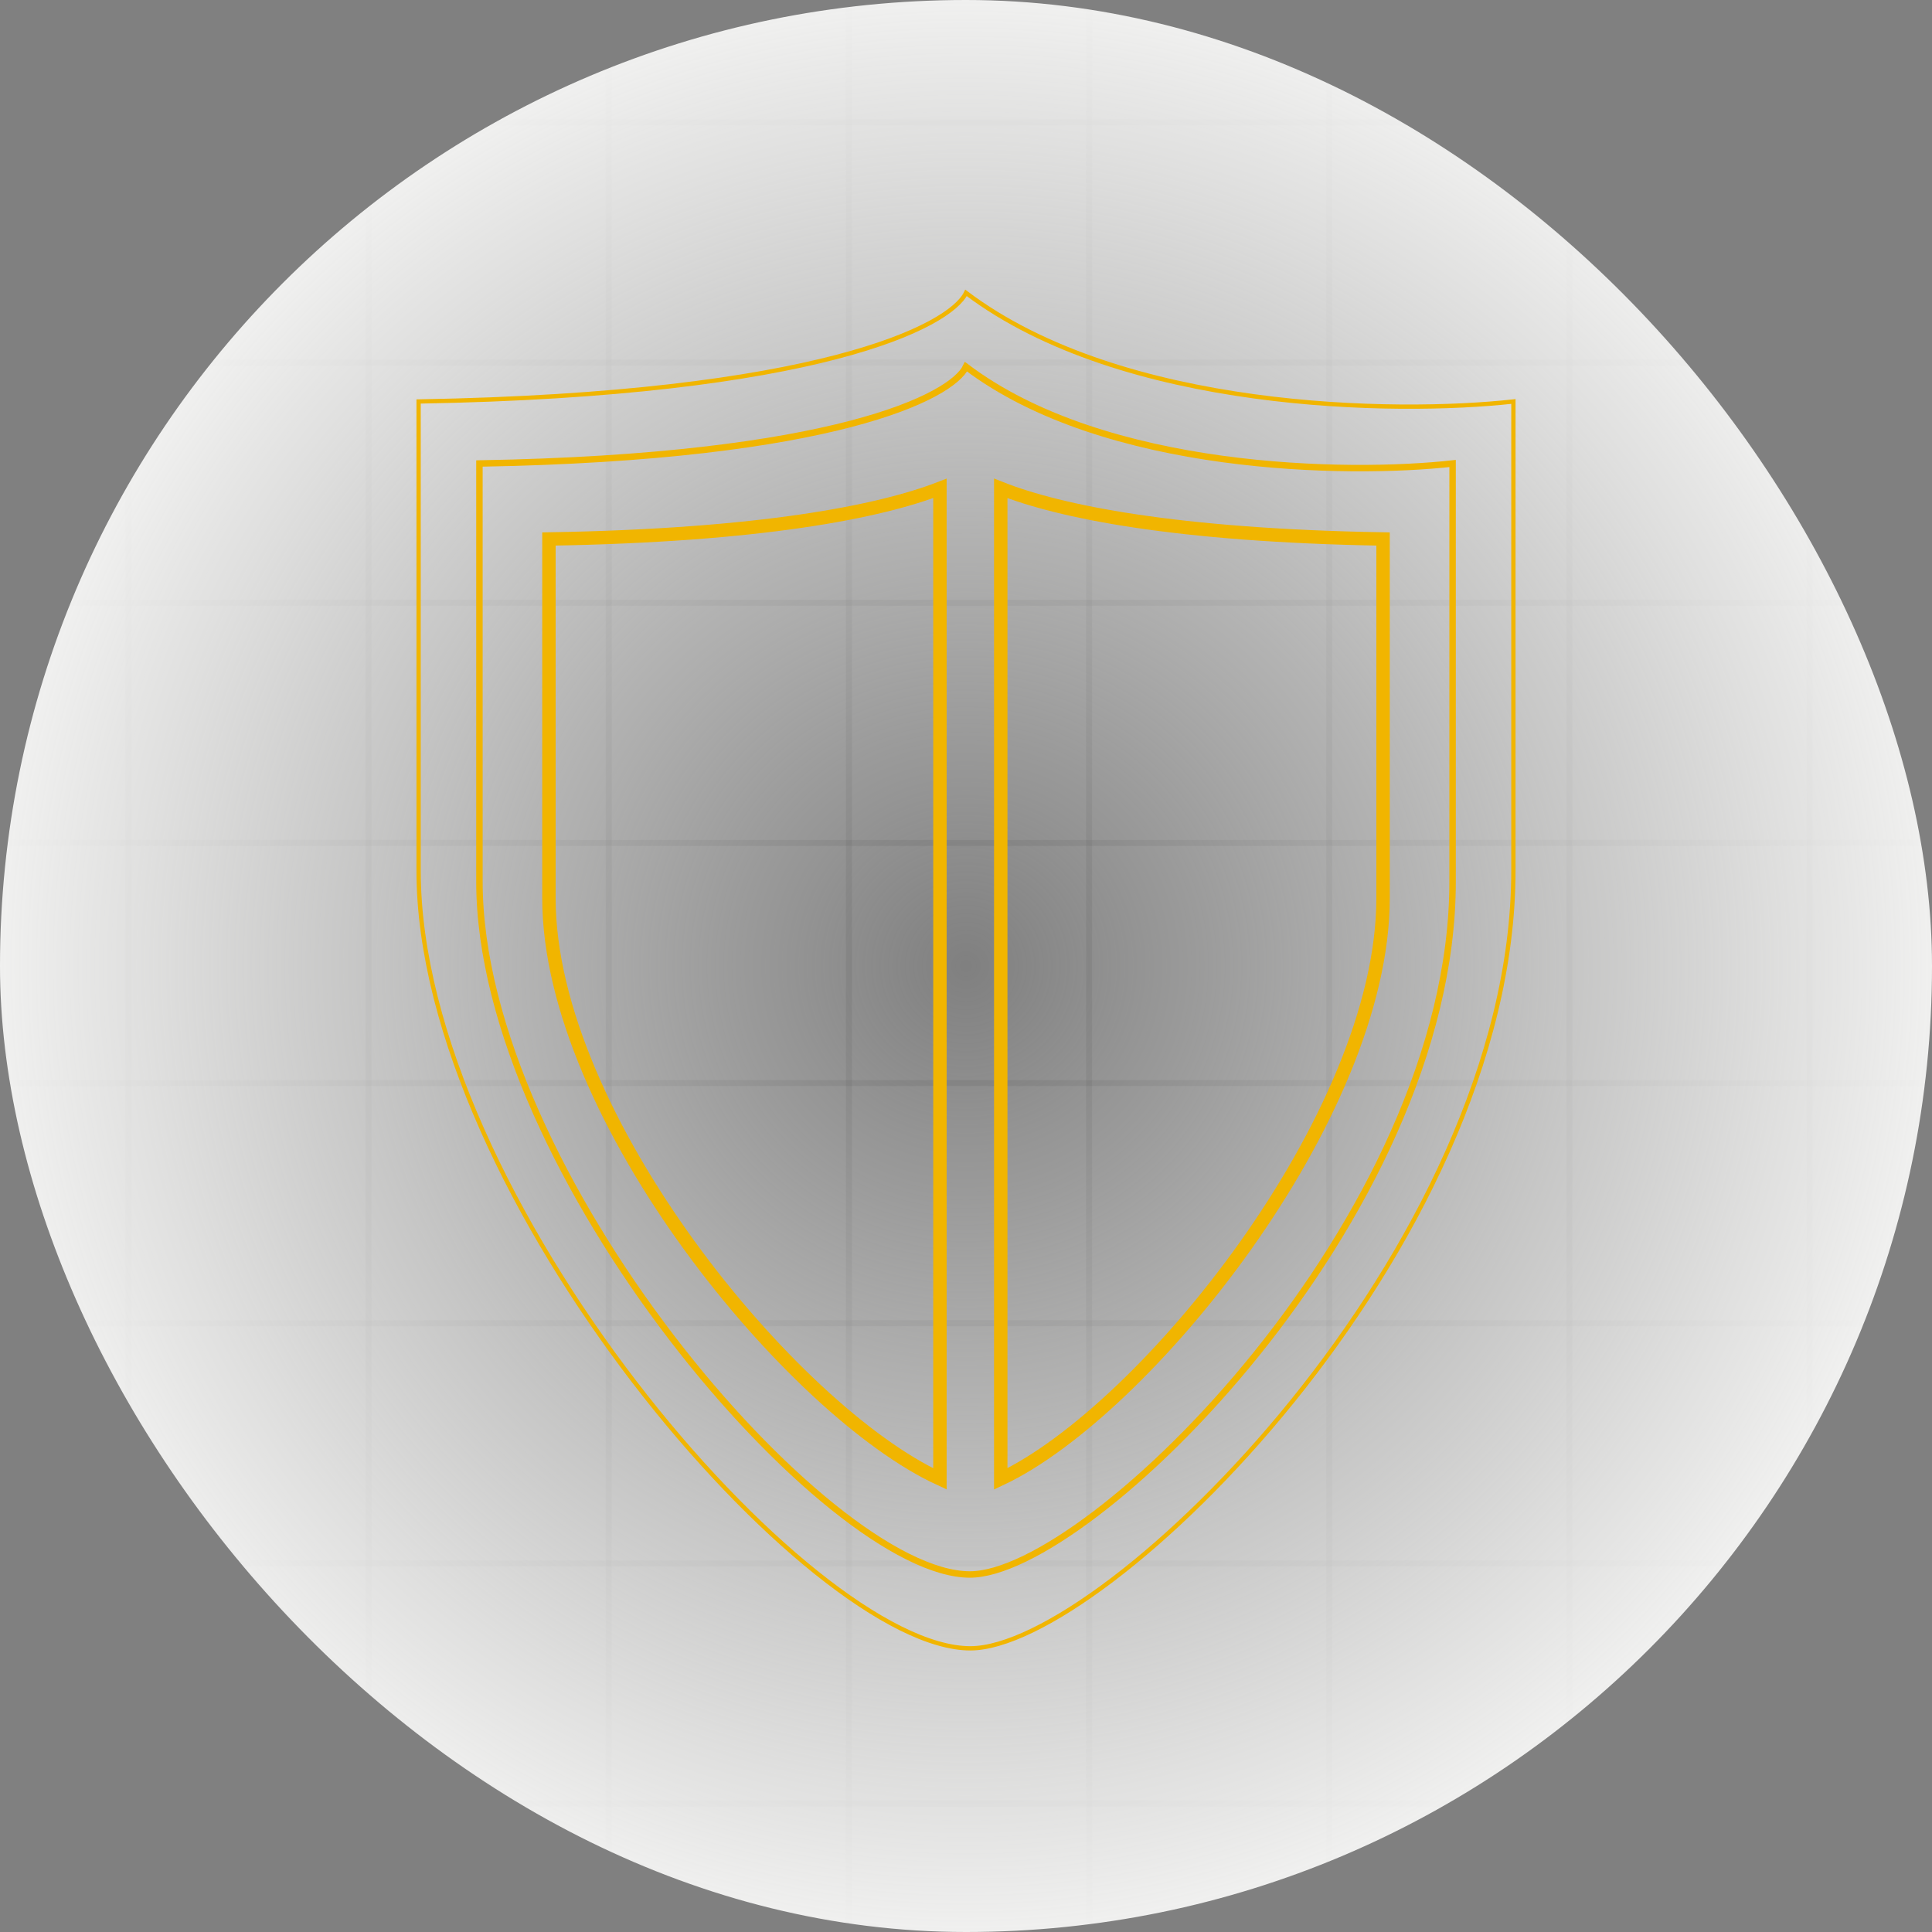 <svg width="180" height="180" viewBox="0 0 180 180" fill="none" xmlns="http://www.w3.org/2000/svg">
<rect x="0" y="0" width="180" height="180" fill="#808080" stroke="none"/>
<g clip-path="url(#clip0_348_14297)">
<g opacity="0.2">
<line x1="11.965" y1="-23" x2="11.965" y2="203" stroke="#4F4F4F" stroke-width="0.559"/>
<line x1="34.338" y1="-23" x2="34.338" y2="203" stroke="#4F4F4F" stroke-width="0.559"/>
<line x1="56.715" y1="-23" x2="56.715" y2="203" stroke="#4F4F4F" stroke-width="0.559"/>
<line x1="79.092" y1="-23" x2="79.092" y2="203" stroke="#4F4F4F" stroke-width="0.559"/>
<line x1="101.467" y1="-23" x2="101.467" y2="203" stroke="#4F4F4F" stroke-width="0.559"/>
<line x1="123.844" y1="-23" x2="123.844" y2="203" stroke="#4F4F4F" stroke-width="0.559"/>
<line x1="146.221" y1="-23" x2="146.221" y2="203" stroke="#4F4F4F" stroke-width="0.559"/>
<line x1="168.594" y1="-23" x2="168.594" y2="203" stroke="#4F4F4F" stroke-width="0.559"/>
</g>
<line opacity="0.2" x1="-23" y1="168.037" x2="203" y2="168.037" stroke="#4F4F4F" stroke-width="0.559"/>
<line opacity="0.2" x1="-23" y1="145.661" x2="203" y2="145.661" stroke="#4F4F4F" stroke-width="0.559"/>
<line opacity="0.2" x1="-23" y1="123.285" x2="203" y2="123.285" stroke="#4F4F4F" stroke-width="0.559"/>
<line opacity="0.2" x1="-23" y1="100.908" x2="203" y2="100.908" stroke="#4F4F4F" stroke-width="0.559"/>
<line opacity="0.2" x1="-23" y1="78.532" x2="203" y2="78.532" stroke="#4F4F4F" stroke-width="0.559"/>
<line opacity="0.2" x1="-23" y1="56.156" x2="203" y2="56.156" stroke="#4F4F4F" stroke-width="0.559"/>
<line opacity="0.2" x1="-23" y1="33.779" x2="203" y2="33.779" stroke="#4F4F4F" stroke-width="0.559"/>
<line opacity="0.2" x1="-23" y1="11.403" x2="203" y2="11.403" stroke="#4F4F4F" stroke-width="0.559"/>
<circle cx="90" cy="90" r="98" fill="url(#paint0_radial_348_14297)"/>
<path d="M39 81.119V37.405C76.238 36.757 88.516 30.389 90 27.286C104.571 38.295 130.071 38.619 141 37.405V81.119C141 116.333 102.952 153.571 90.405 153.571C75.429 153.571 39 111.476 39 81.119Z" stroke="#F1B500" stroke-width="0.4"/>
<path d="M44.668 82.134V43.183C77.769 42.606 88.682 36.932 90.001 34.167C102.954 43.977 125.62 44.265 135.335 43.183V82.134C135.335 113.511 101.515 146.691 90.361 146.691C77.049 146.691 44.668 109.183 44.668 82.134Z" stroke="#F1B500" stroke-width="0.6"/>
<path d="M51.143 83.67V50.216C70.941 49.889 81.993 47.661 87.571 45.5V137.786C73.873 131.483 51.143 104.102 51.143 83.67Z" stroke="#F1B500" stroke-width="1.25"/>
<path d="M128.857 83.67V50.216C109.499 49.889 98.692 47.661 93.238 45.5V137.786C106.632 131.483 128.857 104.102 128.857 83.67Z" stroke="#F1B500" stroke-width="1.25"/>
</g>
<defs>
<radialGradient id="paint0_radial_348_14297" cx="0" cy="0" r="1" gradientUnits="userSpaceOnUse" gradientTransform="translate(90 90) rotate(90) scale(98)">
<stop stop-color="#FAFAF9" stop-opacity="0"/>
<stop offset="1" stop-color="#FAFAF9"/>
</radialGradient>
<clipPath id="clip0_348_14297">
<rect width="180" height="180" rx="90" fill="white"/>
</clipPath>
</defs>
</svg>

